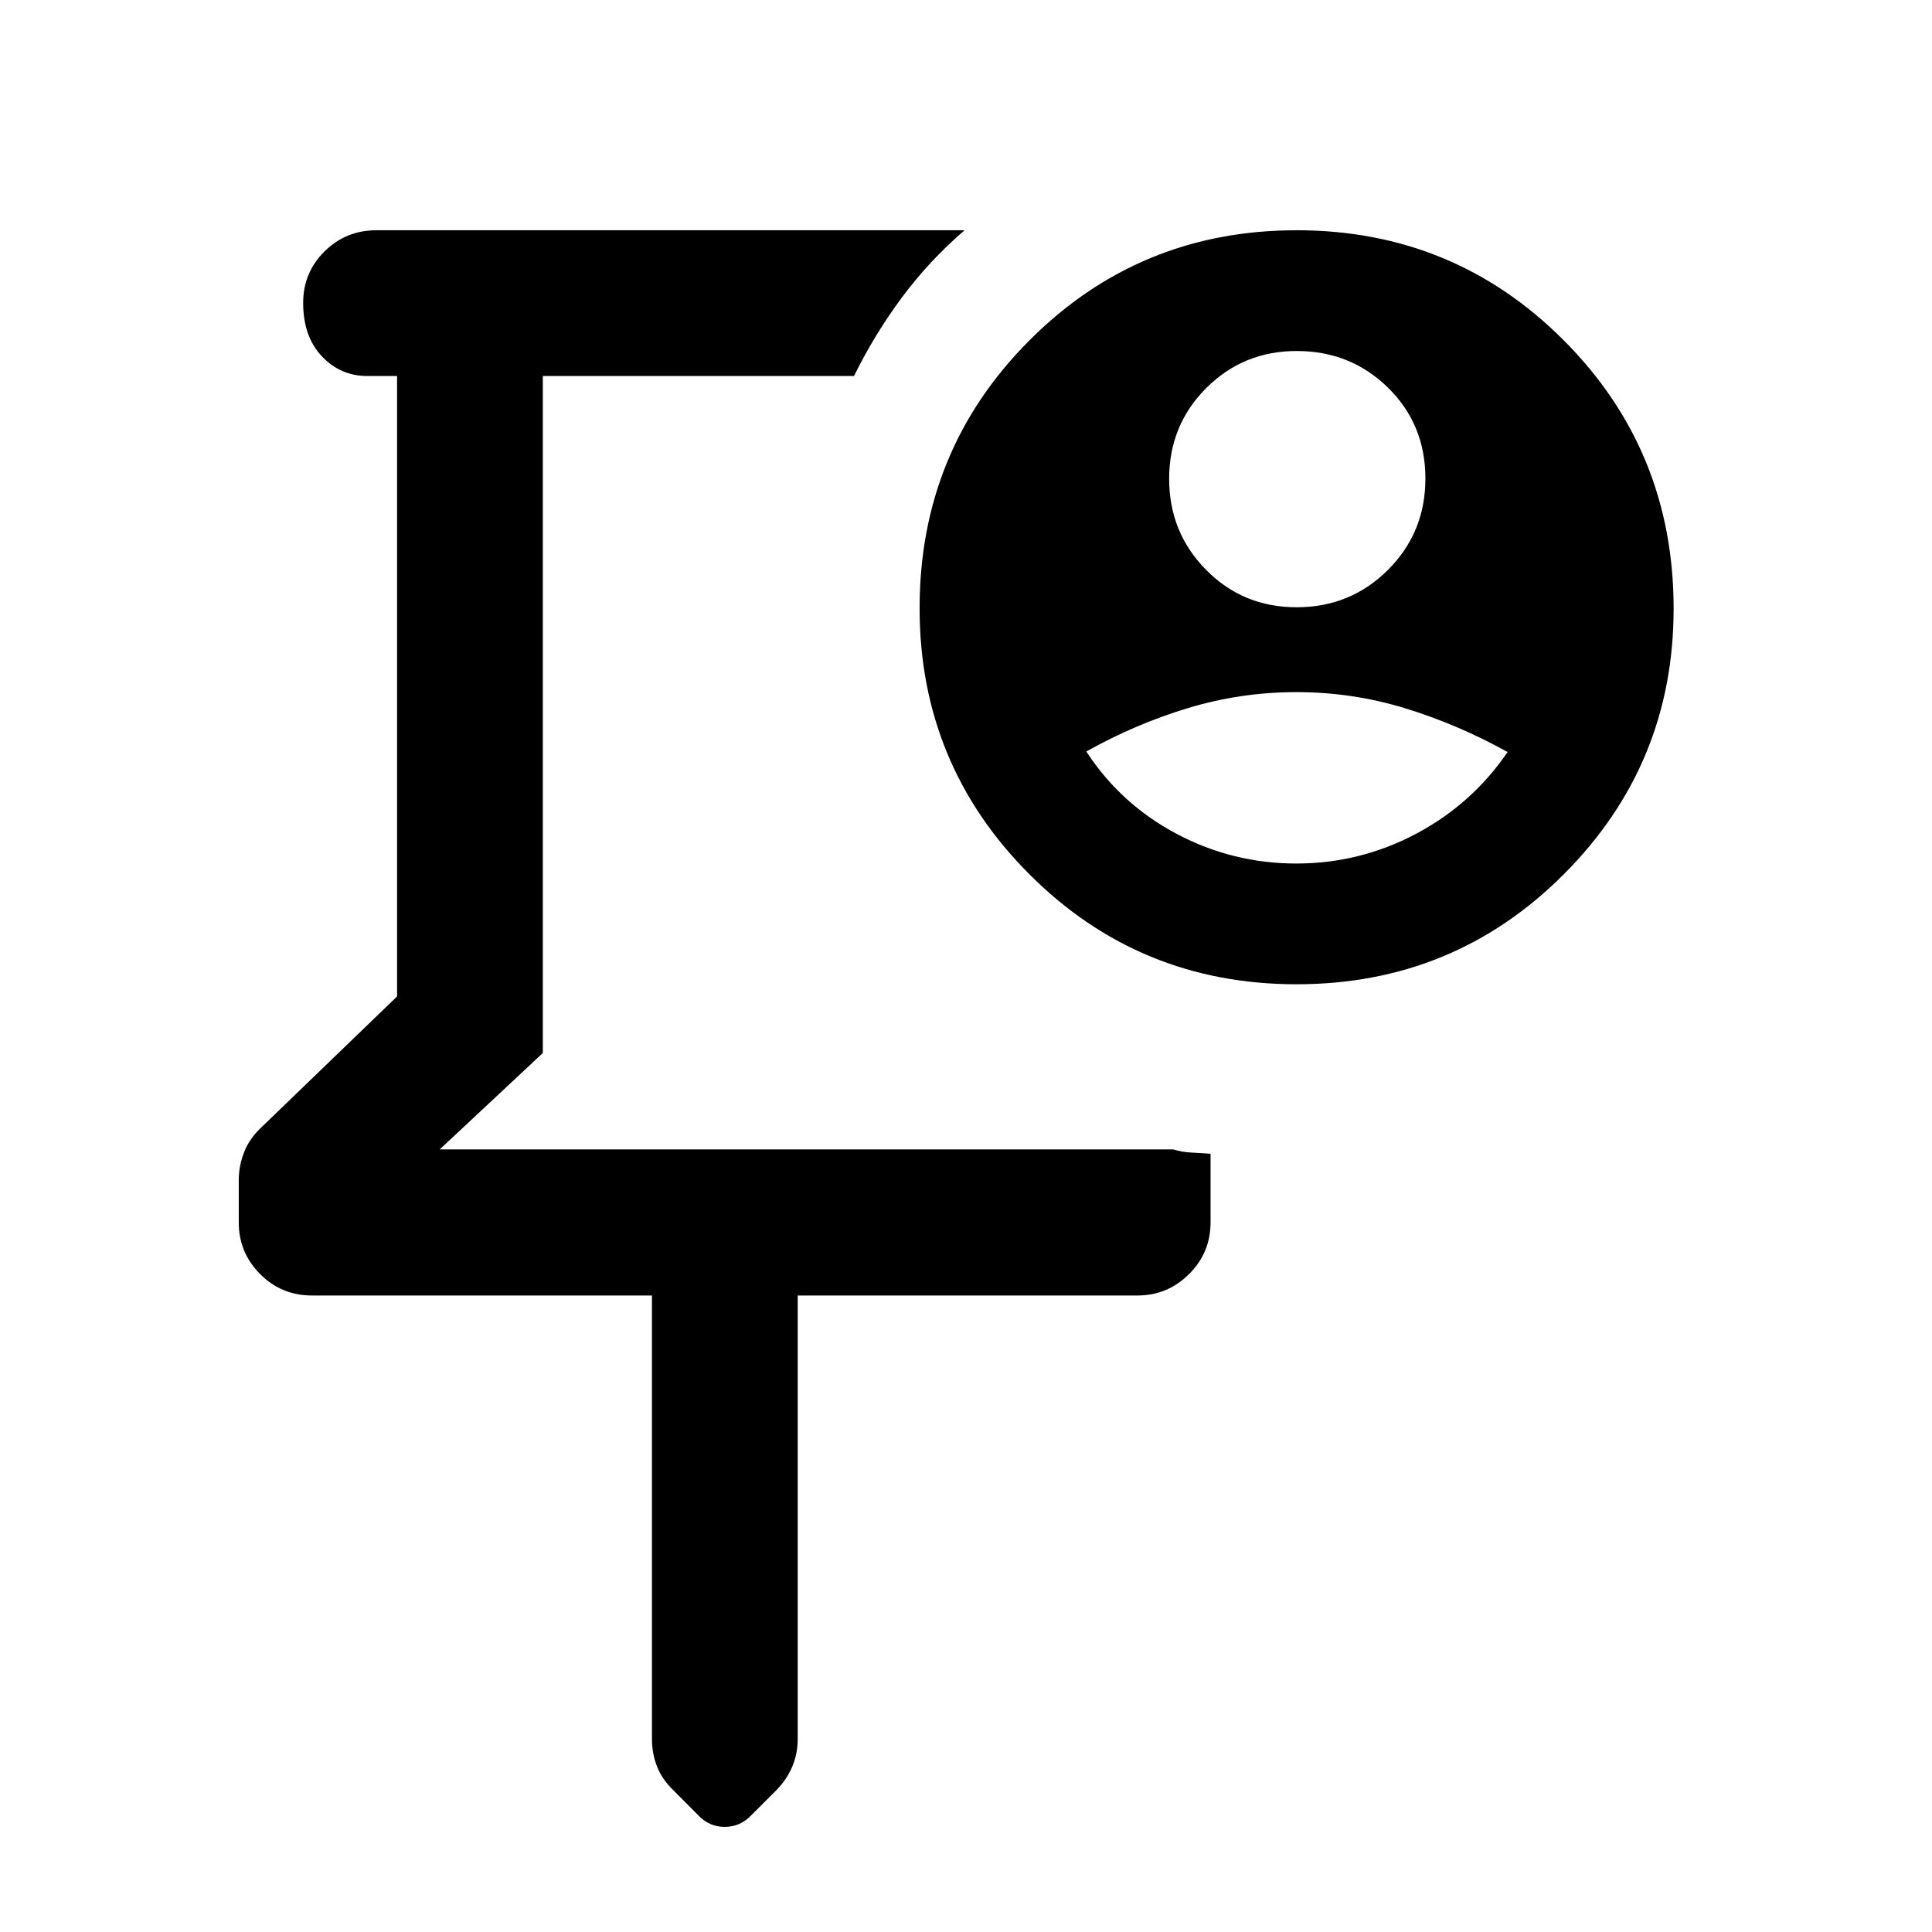 <svg xmlns="http://www.w3.org/2000/svg" height="40" viewBox="0 -960 960 960" width="40"><path d="M401.059-581.63Zm-77.102 265.355H155.014q-15.166 0-25.771-10.655-10.606-10.655-10.606-25.68v-20.964q0-7.041 2.613-13.792 2.612-6.751 8.337-12.177l67.717-65.331v-308.293H182.47q-13.333 0-22.583-9.842-9.25-9.841-9.25-26.485 0-15.05 10.605-25.571 10.605-10.522 25.772-10.522h292.262q-17.525 15.126-31.083 33.343-13.558 18.217-23.844 39.077H269.724v336.407l-51.239 47.905h364.501q4.439 1.351 9.194 1.57 4.755.22 9.342.589v34.044q0 15.167-10.72 25.772-10.72 10.605-25.483 10.605H396.377v220.536q0 7.12-2.696 13.528t-7.754 11.588l-12.458 12.45q-5.559 5.941-13.365 5.941-7.807 0-13.253-5.894l-12.307-12.343q-5.529-5.352-8.058-11.754-2.529-6.402-2.529-13.516v-220.536Zm320.26-341.979q26.836 0 45.448-18.564 18.611-18.564 18.611-45.417t-18.553-45.103q-18.552-18.25-45.389-18.25-26.558 0-44.975 18.427-18.417 18.426-18.417 45.083t18.358 45.241q18.358 18.583 44.917 18.583Zm-.12 127.334q31.607 0 59.476-14.75 27.87-14.75 45.536-40.656-24.833-13.761-51-21.761t-53.833-8q-27.667 0-53.82 7.879-26.153 7.88-50.681 21.621 17.087 26.195 44.901 40.931 27.814 14.736 59.421 14.736Zm.166 59.999q-78.154 0-132.737-54.628-54.584-54.628-54.584-132.205 0-78.449 54.597-133.141 54.596-54.692 132.75-54.692 78.153 0 132.737 54.707 54.583 54.708 54.583 133.293 0 77.41-54.596 132.038-54.597 54.628-132.75 54.628Z"/></svg>